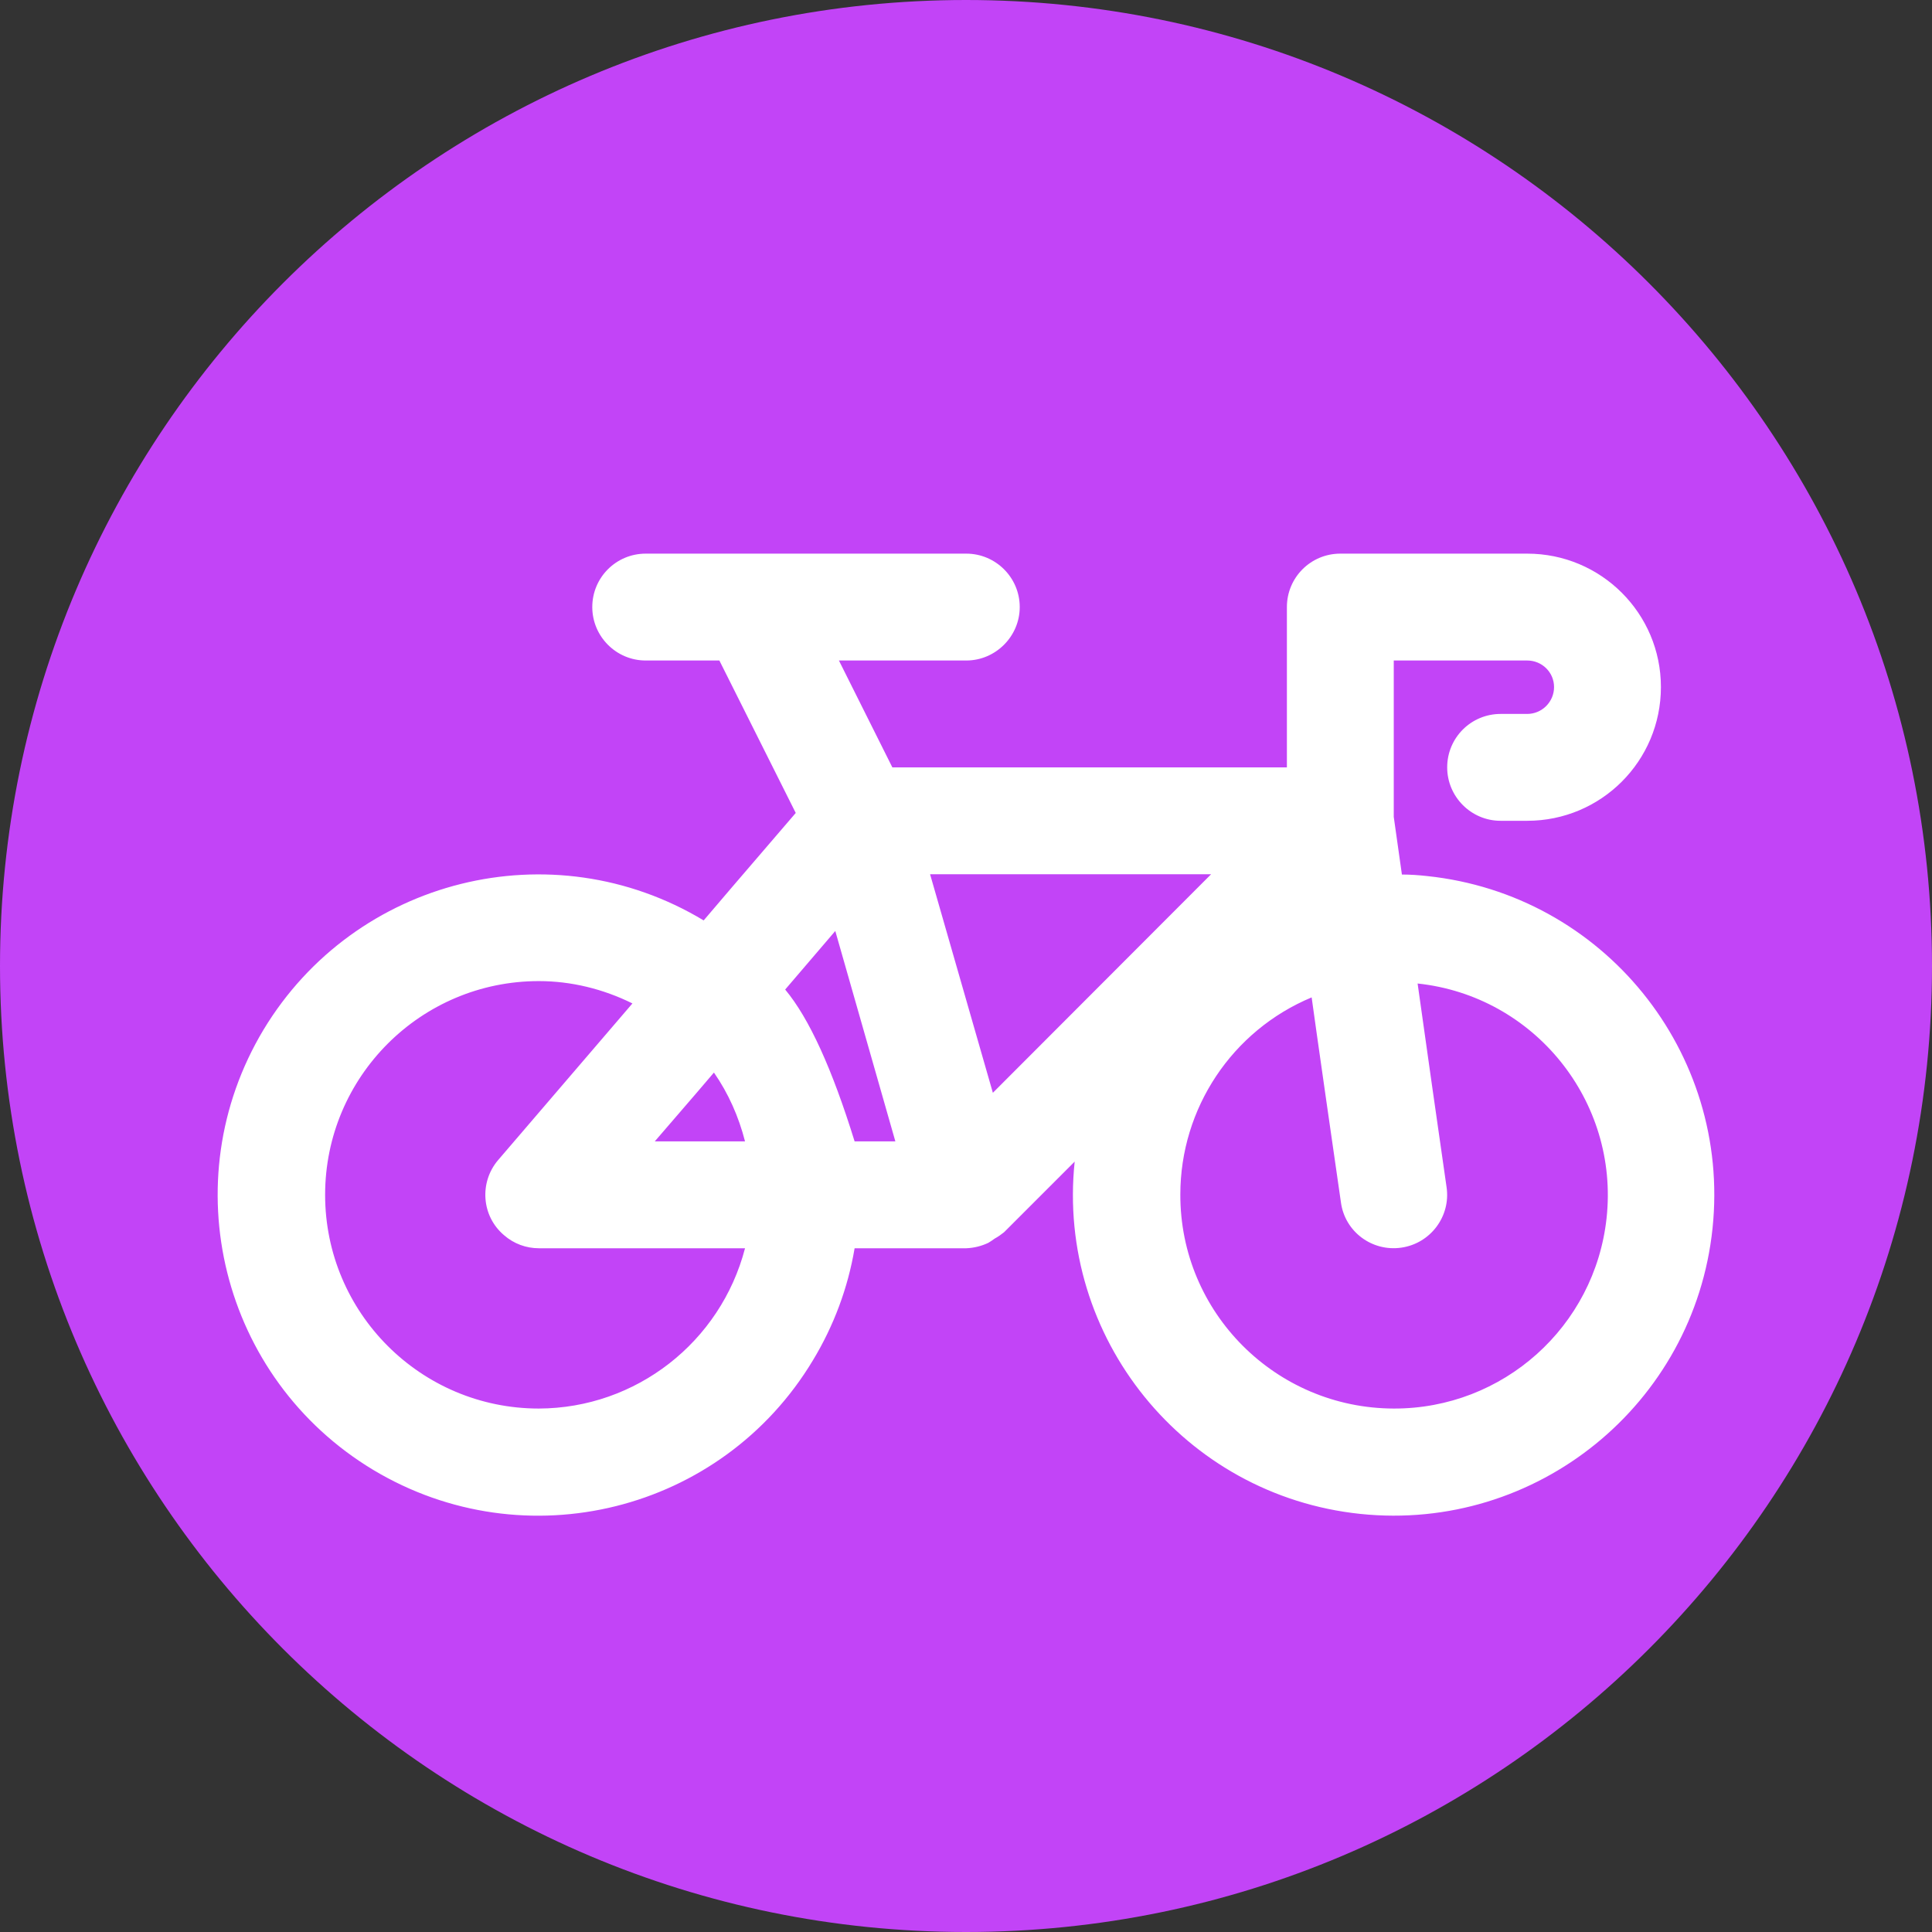 <?xml version="1.0" encoding="UTF-8" standalone="no"?>
<!DOCTYPE svg PUBLIC "-//W3C//DTD SVG 1.1//EN" "http://www.w3.org/Graphics/SVG/1.1/DTD/svg11.dtd">
<svg version="1.1" xmlns="http://www.w3.org/2000/svg" xmlns:xlink="http://www.w3.org/1999/xlink" preserveAspectRatio="xMidYMid meet" viewBox="0 0 64 64" width="64" height="64"><rect x="0" y="0" width="64" height="64" fill="#333333" stroke="none"/><defs><path d="M64 32C64 49.66 49.66 64 32 64C14.34 64 0 49.66 0 32C0 14.34 14.34 0 32 0C49.66 0 64 14.34 64 32Z" id="eio75OzDB"></path><path d="M37.67 -11.26L44.54 -4.39L40.69 -0.55L33.82 -7.42L26.95 -0.55L23.1 -4.39L29.97 -11.26L23.1 -18.13L26.95 -21.98L33.82 -15.11L40.69 -21.98L44.54 -18.13L37.67 -11.26Z" id="d2KovlLLK5"></path><path d="M46.44 28.97C46.44 28.97 46.44 28.97 46.44 28.97L46.17 27.06L46.17 21.88C48.82 21.88 50.3 21.88 50.59 21.88C51.08 21.88 51.48 22.27 51.48 22.76C51.48 23.25 51.08 23.65 50.59 23.65C50.5 23.65 49.8 23.65 49.71 23.65C48.73 23.65 47.94 24.44 47.94 25.42C47.94 26.39 48.73 27.19 49.71 27.19C49.8 27.19 50.5 27.19 50.59 27.19C53.04 27.19 55.02 25.21 55.02 22.76C55.02 20.32 53.04 18.34 50.59 18.34C49.97 18.34 45.02 18.34 44.4 18.34C43.42 18.34 42.63 19.13 42.63 20.11C42.63 20.46 42.63 22.23 42.63 25.42L29.56 25.42L27.79 21.88C30.32 21.88 31.73 21.88 32.01 21.88C32.98 21.88 33.78 21.08 33.78 20.11C33.78 19.13 32.98 18.34 32.01 18.34C30.95 18.34 22.45 18.34 21.39 18.34C20.41 18.34 19.62 19.13 19.62 20.11C19.62 21.08 20.41 21.88 21.39 21.88C21.55 21.88 22.37 21.88 23.83 21.88L26.36 26.93C24.53 29.06 23.51 30.25 23.31 30.49C18.28 27.46 11.76 29.09 8.73 34.11C5.71 39.14 7.33 45.66 12.36 48.69C17.39 51.71 23.91 50.09 26.93 45.06C27.62 43.92 28.09 42.66 28.31 41.35C28.68 41.35 31.64 41.35 32.01 41.35C32.26 41.34 32.51 41.28 32.74 41.17C32.81 41.13 32.88 41.08 32.95 41.03C33.06 40.97 33.16 40.9 33.26 40.82C33.49 40.59 35.37 38.71 35.6 38.48C34.99 44.31 39.23 49.54 45.06 50.15C50.9 50.76 56.12 46.52 56.73 40.69C57.34 34.85 53.11 29.63 47.27 29.02C47 28.99 46.72 28.97 46.44 28.97ZM10.77 39.58C10.77 35.67 13.94 32.5 17.85 32.5C18.92 32.5 19.98 32.76 20.95 33.24C20.5 33.76 16.95 37.91 16.5 38.43C15.87 39.17 15.95 40.29 16.7 40.92C17.02 41.2 17.43 41.35 17.85 41.35C18.53 41.35 23.99 41.35 24.68 41.35C23.87 44.46 21.07 46.65 17.85 46.66C13.94 46.66 10.77 43.49 10.77 39.58ZM23.65 35.53C24.13 36.22 24.47 36.99 24.68 37.81C24.48 37.81 23.48 37.81 21.69 37.81C22.87 36.44 23.52 35.69 23.65 35.53ZM26.01 32.78C26.12 32.65 26.67 32.01 27.67 30.84L29.66 37.81L28.31 37.81C27.57 35.42 26.81 33.74 26.01 32.78ZM30.81 28.96L40.12 28.96L32.89 36.2L30.81 28.96ZM46.17 46.66C42.26 46.65 39.09 43.48 39.1 39.57C39.1 36.72 40.81 34.14 43.45 33.04C43.54 33.72 44.32 39.15 44.42 39.83C44.55 40.8 45.45 41.47 46.42 41.33C47.39 41.19 48.06 40.29 47.92 39.33C47.82 38.65 47.05 33.25 46.96 32.58C50.83 32.99 53.64 36.48 53.22 40.35C52.83 43.95 49.79 46.67 46.17 46.66Z" id="d1pkFwgGId"></path></defs><g><g><g><use xlink:href="#eio75OzDB" opacity="1" fill="#c244f7" fill-opacity="1"></use></g><g><use xlink:href="#d2KovlLLK5" opacity="1" fill="#ff2a2a" fill-opacity="1"></use></g><g><use xlink:href="#d1pkFwgGId" opacity="1" fill="#ffffff" fill-opacity="1"></use></g></g></g></svg>